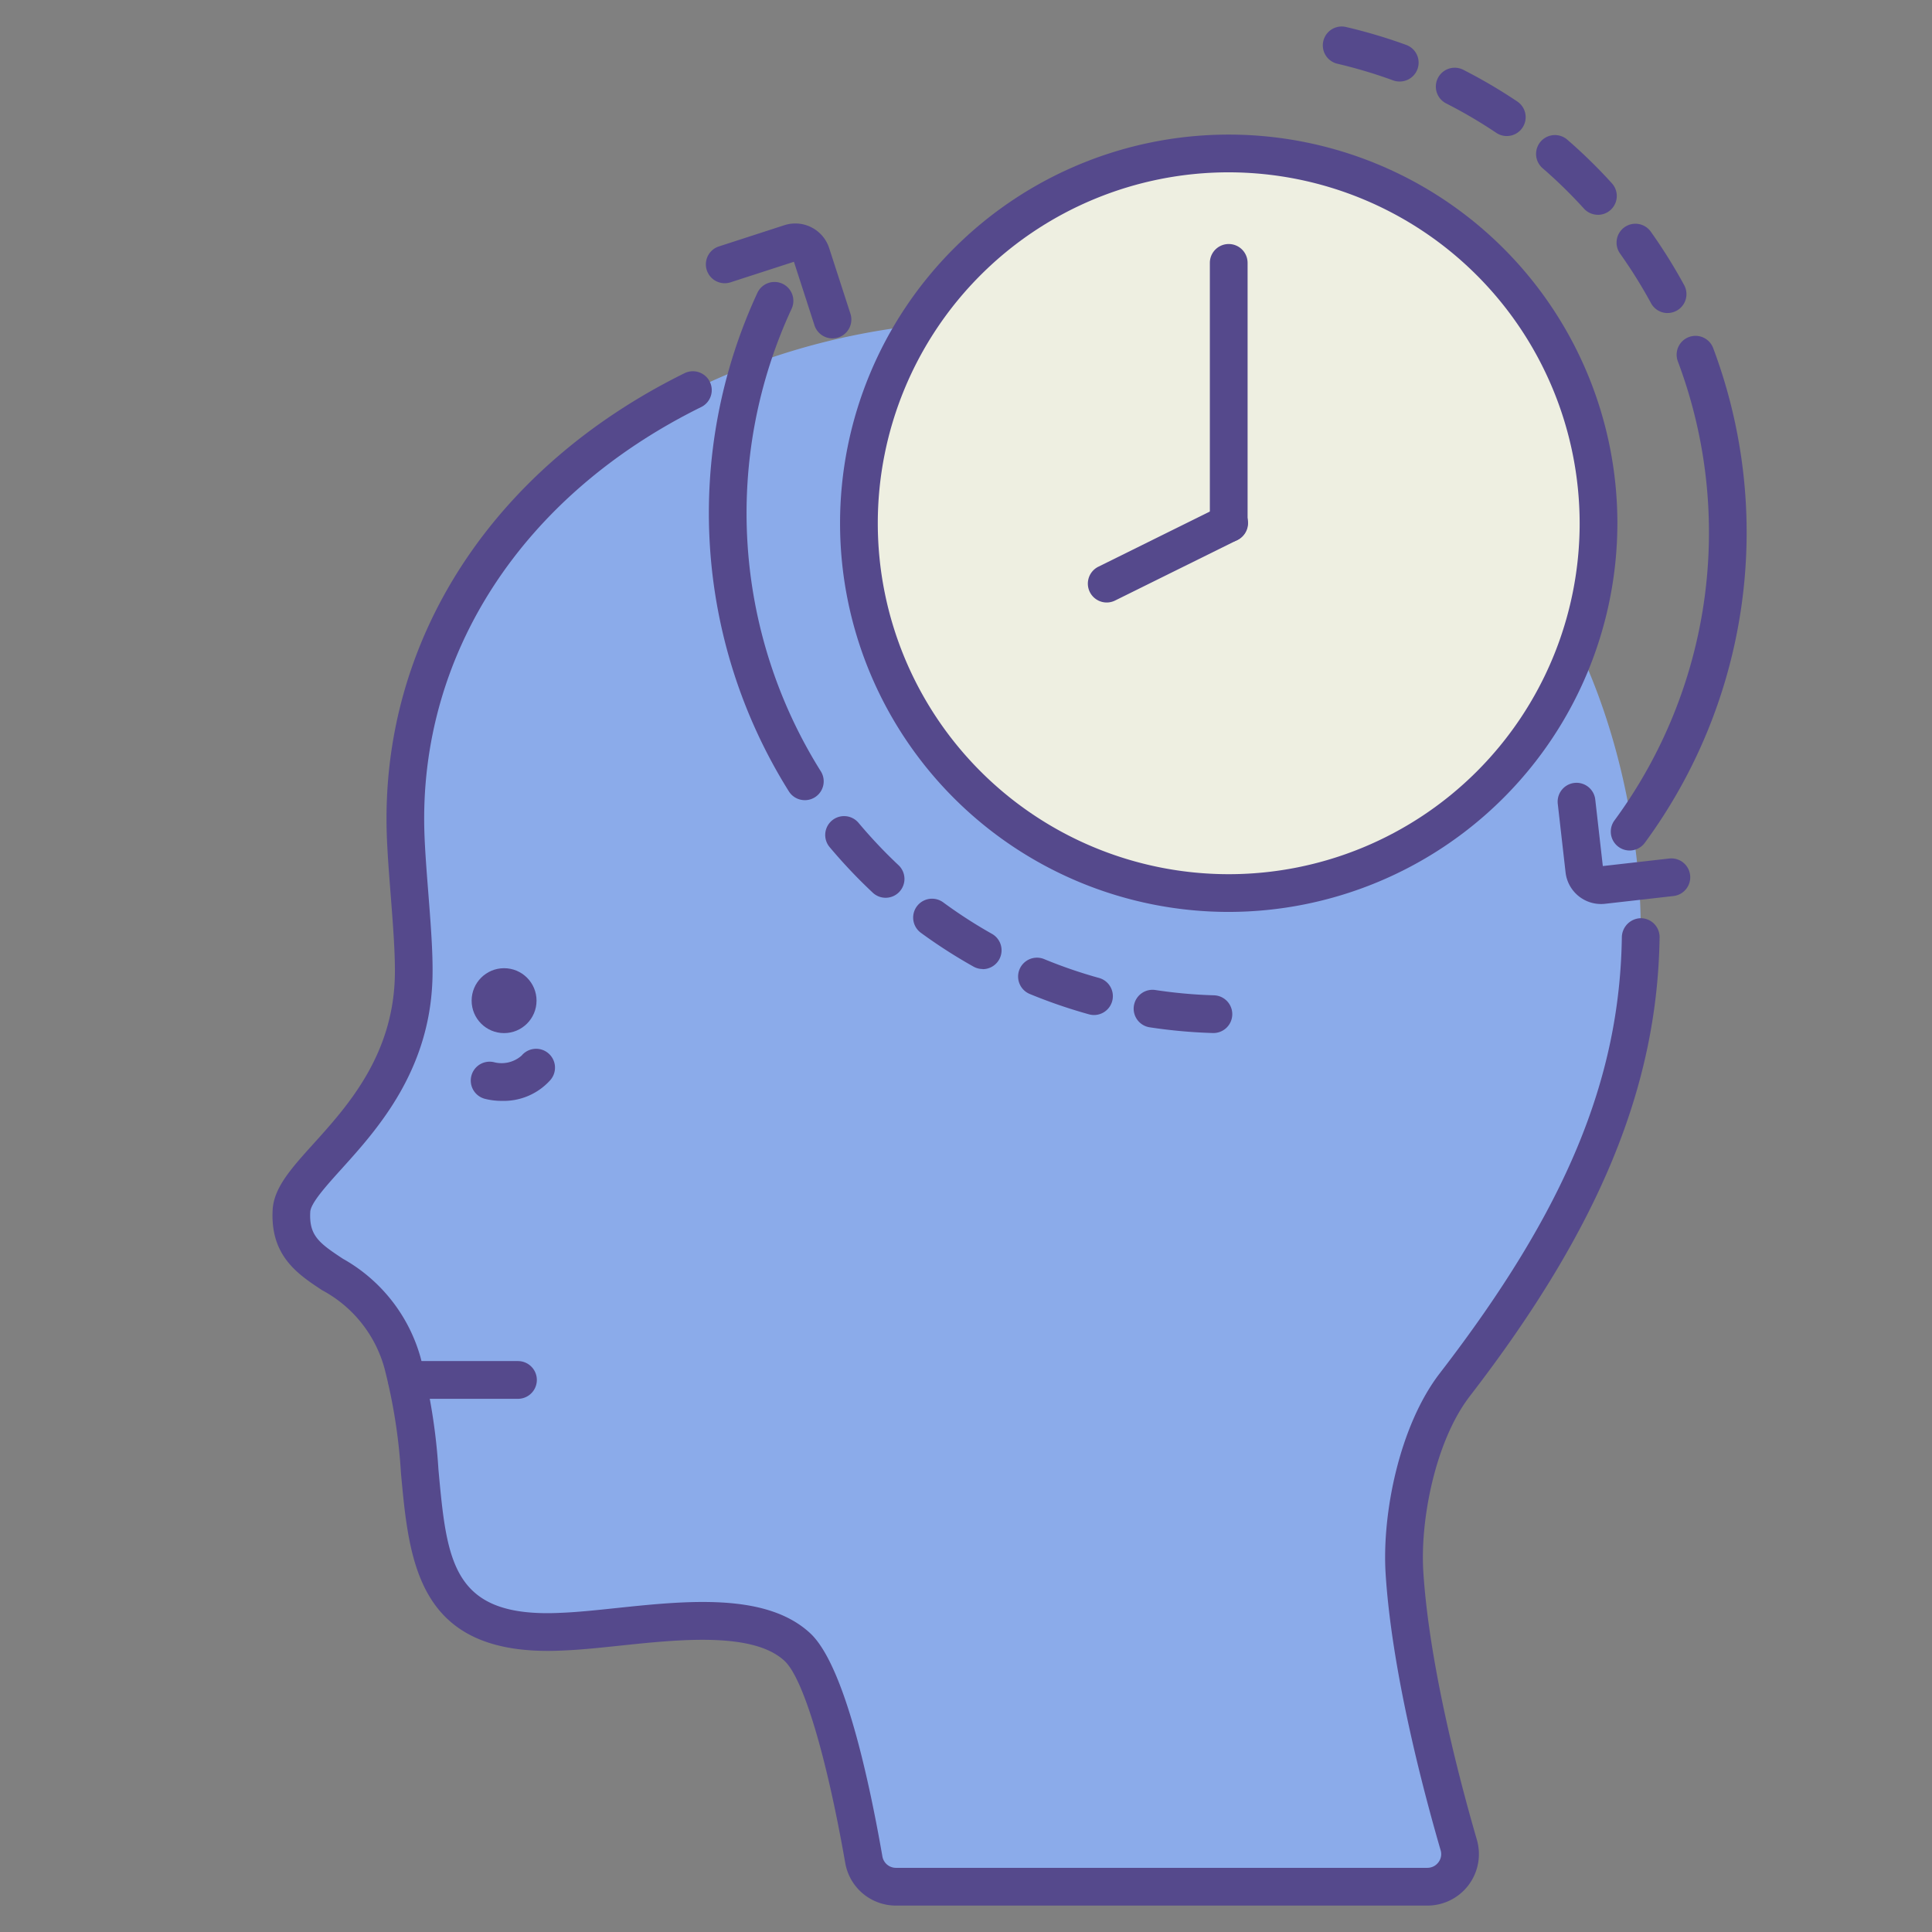 <svg id="LinealColor" xmlns="http://www.w3.org/2000/svg" viewBox="0 0 128 128"><rect x="0" y="0" width="128" height="128" fill="#808080" stroke="none"/><title>Insomnia, sleep, mental health, disorder, mental illness, strees, times</title><path d="M94.559,125a2.162,2.162,0,0,0,2.083-2.763c-1.171-4.031-3.195-11.729-3.595-18.037-.249-3.928.939-9.351,3.342-12.468,9.584-12.435,13.833-23.208,11.827-36.467-3.251-21.489-18.427-32.871-39.41-33.948C45.874,20.131,26.236,34.86,26.868,55.174c.083,2.682.552,6.63.541,9.209-.021,9.164-7.951,12.929-8.1,15.846-.25,4.788,5.375,3.293,7.359,10.067,2.519,8.6-1.091,18.409,10.63,17.8,4.676-.188,12.277-2,15.534,1.025,2.077,1.932,3.749,10.36,4.4,14.089A2.161,2.161,0,0,0,59.364,125Z" style="fill:#8babea"/><circle cx="81.406" cy="34.667" r="24.5" style="fill:#eeefe1"/><path d="M94.559,126.25H59.364A3.408,3.408,0,0,1,56,123.429c-1.243-7.108-2.784-12.239-4.021-13.389-2.087-1.942-6.99-1.425-10.929-1.009-1.328.14-2.583.272-3.7.317-9.657.5-10.233-5.732-10.786-11.76a36.549,36.549,0,0,0-1.093-6.941,8.373,8.373,0,0,0-4.126-5.165c-1.613-1.063-3.442-2.269-3.282-5.319.077-1.476,1.24-2.763,2.712-4.392,2.269-2.512,5.376-5.951,5.389-11.391.007-1.41-.14-3.292-.282-5.113-.114-1.471-.222-2.86-.259-4.054-.4-12.793,6.975-24.189,19.721-30.484a1.25,1.25,0,1,1,1.108,2.241C34.6,32.819,27.75,43.349,28.117,55.135c.035,1.136.141,2.5.253,3.938.146,1.871.3,3.806.289,5.316-.015,6.4-3.637,10.405-6.034,13.058-1,1.11-2.04,2.257-2.07,2.847-.082,1.558.563,2.048,2.161,3.1a10.852,10.852,0,0,1,5.149,6.55,38.9,38.9,0,0,1,1.183,7.415c.565,6.153.908,9.87,8.182,9.491,1.055-.043,2.27-.171,3.557-.307,4.675-.491,9.973-1.05,12.893,1.665,2.167,2.015,3.8,9.154,4.782,14.789a.91.91,0,0,0,.9.752h35.2a.911.911,0,0,0,.737-.367.889.889,0,0,0,.146-.8c-1.186-4.078-3.234-11.878-3.643-18.306-.252-3.967.9-9.813,3.6-13.31,8.314-10.785,11.917-19.429,12.05-28.9a1.284,1.284,0,0,1,1.268-1.233,1.251,1.251,0,0,1,1.232,1.268c-.139,9.923-4.016,19.3-12.569,30.394-2.294,2.976-3.3,8.211-3.085,11.626.393,6.188,2.392,13.787,3.548,17.766a3.412,3.412,0,0,1-3.283,4.363Z" style="fill:#55498c"/><path d="M34.317,92.675H26.961a1.25,1.25,0,0,1,0-2.5h7.356a1.25,1.25,0,0,1,0,2.5Z" style="fill:#55498c"/><circle cx="33.397" cy="66.296" r="2.15" style="fill:#55498c"/><path d="M81.406,60.417a25.75,25.75,0,1,1,25.75-25.75A25.779,25.779,0,0,1,81.406,60.417Zm0-49a23.25,23.25,0,1,0,23.25,23.25A23.276,23.276,0,0,0,81.406,11.417Z" style="fill:#55498c"/><path d="M53.322,53.013a1.248,1.248,0,0,1-1.056-.58A34.722,34.722,0,0,1,50.18,19.4a1.25,1.25,0,0,1,2.264,1.061,32.2,32.2,0,0,0,1.933,30.634,1.249,1.249,0,0,1-1.055,1.919Z" style="fill:#55498c"/><path d="M80.373,68.44h-.039a34.572,34.572,0,0,1-4.13-.373,1.25,1.25,0,1,1,.374-2.471,32.052,32.052,0,0,0,3.832.345,1.25,1.25,0,0,1-.037,2.5Zm-7.891-1.192a1.292,1.292,0,0,1-.334-.046,34.437,34.437,0,0,1-3.923-1.348,1.25,1.25,0,1,1,.954-2.311,31.688,31.688,0,0,0,3.636,1.249,1.251,1.251,0,0,1-.333,2.456ZM65.106,64.2a1.245,1.245,0,0,1-.612-.161A34.553,34.553,0,0,1,61.01,61.8a1.25,1.25,0,1,1,1.48-2.016,31.786,31.786,0,0,0,3.23,2.086,1.25,1.25,0,0,1-.614,2.339ZM58.677,59.48a1.243,1.243,0,0,1-.855-.338c-.269-.252-.536-.511-.8-.774-.716-.716-1.406-1.469-2.051-2.238a1.25,1.25,0,1,1,1.915-1.607c.6.714,1.239,1.413,1.9,2.077q.366.366.741.719a1.249,1.249,0,0,1-.855,2.161Z" style="fill:#55498c"/><path d="M55.151,22.419a1.251,1.251,0,0,1-1.189-.865L52.6,17.343l-4.211,1.365a1.25,1.25,0,0,1-.771-2.378l4.345-1.409a2.359,2.359,0,0,1,2.972,1.517l1.408,4.345a1.249,1.249,0,0,1-.8,1.574A1.236,1.236,0,0,1,55.151,22.419Z" style="fill:#55498c"/><path d="M107.964,56.348a1.251,1.251,0,0,1-1-1.995,32.2,32.2,0,0,0,4.2-30.406,1.25,1.25,0,1,1,2.336-.892,34.722,34.722,0,0,1-4.53,32.787A1.247,1.247,0,0,1,107.964,56.348Z" style="fill:#55498c"/><path d="M110.484,20.74a1.249,1.249,0,0,1-1.1-.654c-.445-.818-.933-1.63-1.451-2.413q-.288-.432-.585-.854a1.25,1.25,0,1,1,2.04-1.444q.32.451.628.916c.559.845,1.086,1.72,1.565,2.6a1.251,1.251,0,0,1-1.1,1.847Zm-4.617-6.51a1.248,1.248,0,0,1-.927-.41,31.824,31.824,0,0,0-2.75-2.686,1.25,1.25,0,0,1,1.635-1.891,34.512,34.512,0,0,1,2.967,2.9,1.25,1.25,0,0,1-.925,2.09ZM99.831,9.013a1.242,1.242,0,0,1-.7-.213,31.965,31.965,0,0,0-3.316-1.947,1.25,1.25,0,1,1,1.134-2.228,34.492,34.492,0,0,1,3.576,2.1,1.25,1.25,0,0,1-.7,2.288ZM92.72,5.4a1.247,1.247,0,0,1-.429-.077,32.138,32.138,0,0,0-3.686-1.1,1.25,1.25,0,0,1,.571-2.434A34.76,34.76,0,0,1,93.149,2.97,1.25,1.25,0,0,1,92.72,5.4Z" style="fill:#55498c"/><path d="M106.066,59.893a2.363,2.363,0,0,1-2.343-2.094l-.516-4.538a1.25,1.25,0,1,1,2.484-.282l.5,4.4,4.4-.5a1.25,1.25,0,0,1,.282,2.485l-4.539.515A2.4,2.4,0,0,1,106.066,59.893Z" style="fill:#55498c"/><path d="M81.406,35.917a1.25,1.25,0,0,1-1.25-1.25V17.417a1.25,1.25,0,0,1,2.5,0v17.25A1.25,1.25,0,0,1,81.406,35.917Z" style="fill:#55498c"/><path d="M73.323,39.917a1.25,1.25,0,0,1-.555-2.37l8.084-4a1.25,1.25,0,1,1,1.108,2.24l-8.084,4A1.246,1.246,0,0,1,73.323,39.917Z" style="fill:#55498c"/><path d="M33.258,72.936a4.557,4.557,0,0,1-1.13-.136,1.25,1.25,0,0,1,.624-2.421,2,2,0,0,0,1.811-.448,1.25,1.25,0,1,1,1.89,1.636A4.144,4.144,0,0,1,33.258,72.936Z" style="fill:#55498c"/></svg>